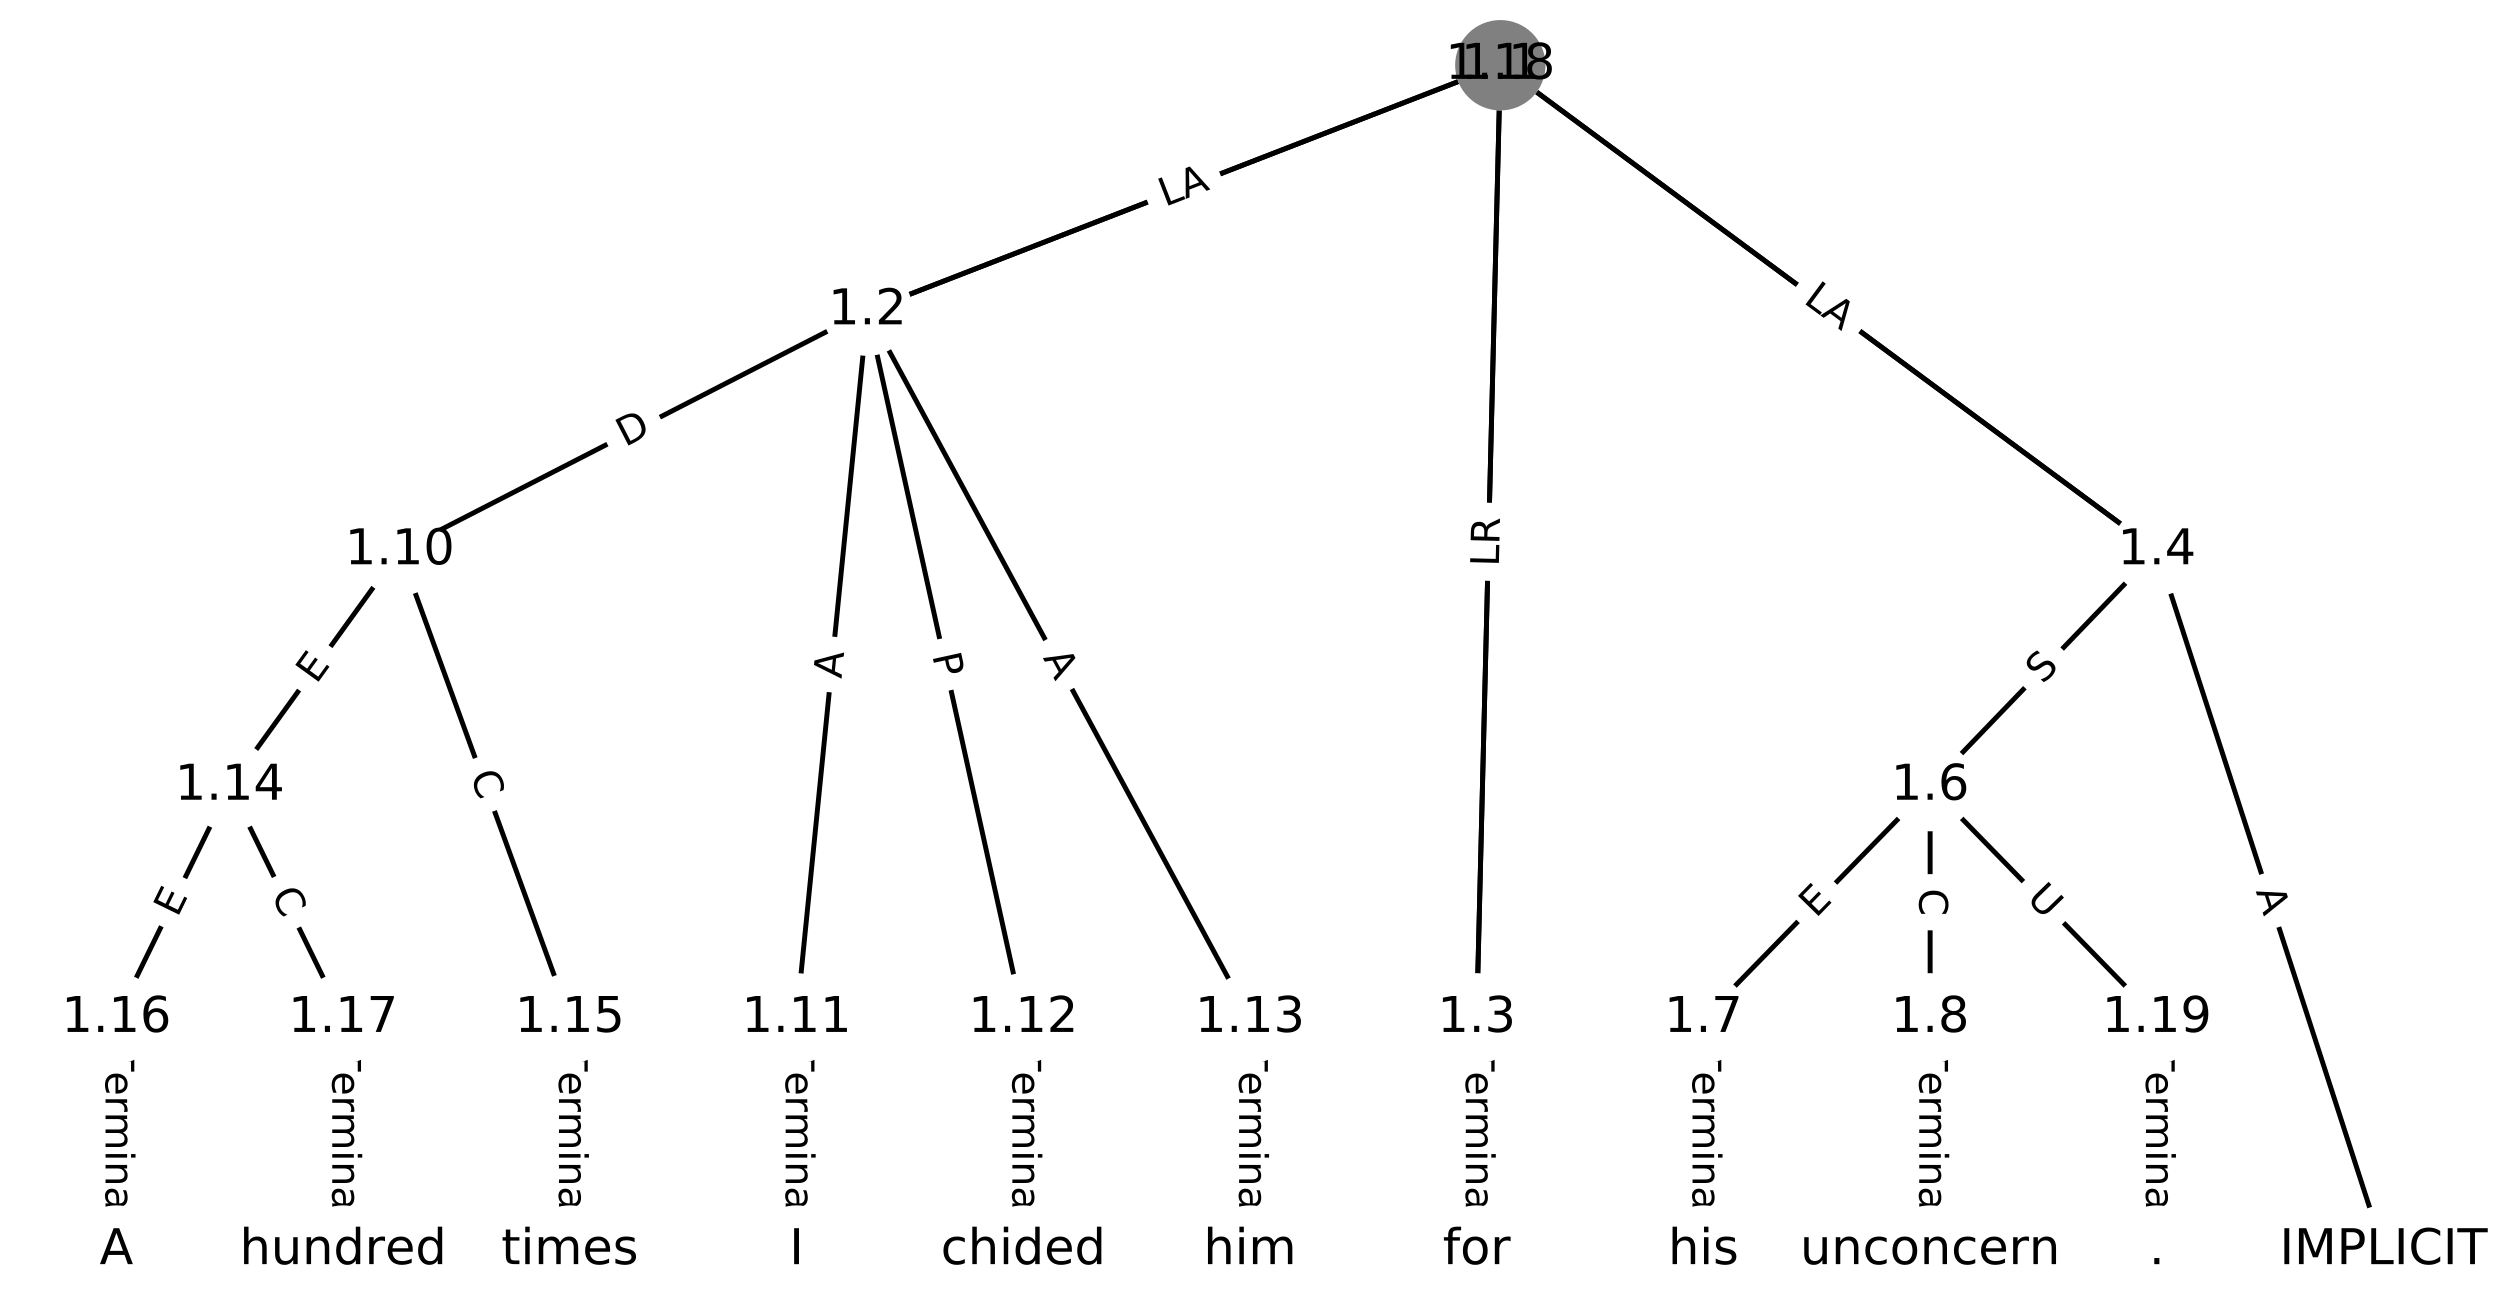 <?xml version="1.0" encoding="utf-8" standalone="no"?>
<!DOCTYPE svg PUBLIC "-//W3C//DTD SVG 1.1//EN"
  "http://www.w3.org/Graphics/SVG/1.1/DTD/svg11.dtd">
<!-- Created with matplotlib (https://matplotlib.org/) -->
<svg height="266.667pt" version="1.1" viewBox="0 0 506.667 266.667" width="506.667pt" xmlns="http://www.w3.org/2000/svg" xmlns:xlink="http://www.w3.org/1999/xlink">
 <defs>
  <style type="text/css">
*{stroke-linecap:butt;stroke-linejoin:round;}
  </style>
 </defs>
 <g id="figure_1">
  <g id="patch_1">
   <path d="M 0 266.667 
L 506.667 266.667 
L 506.667 0 
L 0 0 
z
" style="fill:#ffffff;"/>
  </g>
  <g id="axes_1">
   <g id="LineCollection_1">
    <path clip-path="url(#pb276522391)" d="M 304.067 13.222 
L 175.797 62.966 
" style="fill:none;stroke:#000000;"/>
    <path clip-path="url(#pb276522391)" d="M 304.067 13.222 
L 299.281 206.382 
" style="fill:none;stroke:#000000;"/>
    <path clip-path="url(#pb276522391)" d="M 304.067 13.222 
L 437.123 111.602 
" style="fill:none;stroke:#000000;"/>
    <path clip-path="url(#pb276522391)" d="M 175.797 62.966 
L 81.03 111.602 
" style="fill:none;stroke:#000000;"/>
    <path clip-path="url(#pb276522391)" d="M 175.797 62.966 
L 161.438 206.382 
" style="fill:none;stroke:#000000;"/>
    <path clip-path="url(#pb276522391)" d="M 175.797 62.966 
L 207.386 206.382 
" style="fill:none;stroke:#000000;"/>
    <path clip-path="url(#pb276522391)" d="M 175.797 62.966 
L 253.333 206.382 
" style="fill:none;stroke:#000000;"/>
    <path clip-path="url(#pb276522391)" d="M 299.281 206.382 
L 299.281 253.445 
" style="fill:none;stroke:#000000;"/>
    <path clip-path="url(#pb276522391)" d="M 437.123 111.602 
L 483.071 253.445 
" style="fill:none;stroke:#000000;"/>
    <path clip-path="url(#pb276522391)" d="M 437.123 111.602 
L 391.176 159.32 
" style="fill:none;stroke:#000000;"/>
    <path clip-path="url(#pb276522391)" d="M 391.176 159.32 
L 345.228 206.382 
" style="fill:none;stroke:#000000;"/>
    <path clip-path="url(#pb276522391)" d="M 391.176 159.32 
L 391.176 206.382 
" style="fill:none;stroke:#000000;"/>
    <path clip-path="url(#pb276522391)" d="M 391.176 159.32 
L 437.123 206.382 
" style="fill:none;stroke:#000000;"/>
    <path clip-path="url(#pb276522391)" d="M 345.228 206.382 
L 345.228 253.445 
" style="fill:none;stroke:#000000;"/>
    <path clip-path="url(#pb276522391)" d="M 391.176 206.382 
L 391.176 253.445 
" style="fill:none;stroke:#000000;"/>
    <path clip-path="url(#pb276522391)" d="M 81.03 111.602 
L 46.57 159.32 
" style="fill:none;stroke:#000000;"/>
    <path clip-path="url(#pb276522391)" d="M 81.03 111.602 
L 115.491 206.382 
" style="fill:none;stroke:#000000;"/>
    <path clip-path="url(#pb276522391)" d="M 161.438 206.382 
L 161.438 253.445 
" style="fill:none;stroke:#000000;"/>
    <path clip-path="url(#pb276522391)" d="M 207.386 206.382 
L 207.386 253.445 
" style="fill:none;stroke:#000000;"/>
    <path clip-path="url(#pb276522391)" d="M 253.333 206.382 
L 253.333 253.445 
" style="fill:none;stroke:#000000;"/>
    <path clip-path="url(#pb276522391)" d="M 46.57 159.32 
L 23.596 206.382 
" style="fill:none;stroke:#000000;"/>
    <path clip-path="url(#pb276522391)" d="M 46.57 159.32 
L 69.543 206.382 
" style="fill:none;stroke:#000000;"/>
    <path clip-path="url(#pb276522391)" d="M 115.491 206.382 
L 115.491 253.445 
" style="fill:none;stroke:#000000;"/>
    <path clip-path="url(#pb276522391)" d="M 23.596 206.382 
L 23.596 253.445 
" style="fill:none;stroke:#000000;"/>
    <path clip-path="url(#pb276522391)" d="M 69.543 206.382 
L 69.543 253.445 
" style="fill:none;stroke:#000000;"/>
    <path clip-path="url(#pb276522391)" d="M 304.067 13.222 
L 175.797 62.966 
" style="fill:none;stroke:#000000;"/>
    <path clip-path="url(#pb276522391)" d="M 304.067 13.222 
L 299.281 206.382 
" style="fill:none;stroke:#000000;"/>
    <path clip-path="url(#pb276522391)" d="M 304.067 13.222 
L 437.123 111.602 
" style="fill:none;stroke:#000000;"/>
    <path clip-path="url(#pb276522391)" d="M 437.123 206.382 
L 437.123 253.445 
" style="fill:none;stroke:#000000;"/>
   </g>
   <g id="text_1">
    <g id="patch_2">
     <path clip-path="url(#pb276522391)" d="M 239.395 45.028 
L 245.004 42.853 
Q 247.242 41.985 246.374 39.748 
L 243.574 32.529 
Q 242.707 30.291 240.469 31.159 
L 234.86 33.335 
Q 232.622 34.202 233.49 36.44 
L 236.289 43.659 
Q 237.157 45.896 239.395 45.028 
z
" style="fill:#ffffff;stroke:#ffffff;stroke-linejoin:miter;"/>
    </g>
    <g clip-path="url(#pb276522391)">
     <!-- H -->
     <defs>
      <path d="M 9.812 72.906 
L 19.672 72.906 
L 19.672 43.016 
L 55.516 43.016 
L 55.516 72.906 
L 65.375 72.906 
L 65.375 0 
L 55.516 0 
L 55.516 34.719 
L 19.672 34.719 
L 19.672 0 
L 9.812 0 
z
" id="DejaVuSans-72"/>
     </defs>
     <g transform="translate(237.926 41.24)rotate(-21.197)scale(0.08 -0.08)">
      <use xlink:href="#DejaVuSans-72"/>
     </g>
    </g>
   </g>
   <g id="text_2">
    <g id="patch_3">
     <path clip-path="url(#pb276522391)" d="M 307.888 112.185 
L 307.998 107.729 
Q 308.058 105.33 305.659 105.271 
L 297.919 105.079 
Q 295.519 105.019 295.46 107.419 
L 295.349 111.875 
Q 295.29 114.274 297.689 114.333 
L 305.429 114.525 
Q 307.829 114.585 307.888 112.185 
z
" style="fill:#ffffff;stroke:#ffffff;stroke-linejoin:miter;"/>
    </g>
    <g clip-path="url(#pb276522391)">
     <!-- L -->
     <defs>
      <path d="M 9.812 72.906 
L 19.672 72.906 
L 19.672 8.297 
L 55.172 8.297 
L 55.172 0 
L 9.812 0 
z
" id="DejaVuSans-76"/>
     </defs>
     <g transform="translate(303.826 112.085)rotate(-88.581)scale(0.08 -0.08)">
      <use xlink:href="#DejaVuSans-76"/>
     </g>
    </g>
   </g>
   <g id="text_3">
    <g id="patch_4">
     <path clip-path="url(#pb276522391)" d="M 364.448 65.666 
L 369.286 69.243 
Q 371.215 70.67 372.642 68.74 
L 377.245 62.514 
Q 378.672 60.585 376.742 59.158 
L 371.905 55.581 
Q 369.975 54.154 368.548 56.084 
L 363.945 62.309 
Q 362.518 64.239 364.448 65.666 
z
" style="fill:#ffffff;stroke:#ffffff;stroke-linejoin:miter;"/>
    </g>
    <g clip-path="url(#pb276522391)">
     <!-- H -->
     <g transform="translate(366.864 62.399)rotate(-323.521)scale(0.08 -0.08)">
      <use xlink:href="#DejaVuSans-72"/>
     </g>
    </g>
   </g>
   <g id="text_4">
    <g id="patch_5">
     <path clip-path="url(#pb276522391)" d="M 128.537 94.27 
L 134.017 91.457 
Q 136.152 90.361 135.057 88.226 
L 131.521 81.338 
Q 130.425 79.203 128.29 80.298 
L 122.81 83.111 
Q 120.675 84.207 121.771 86.342 
L 125.306 93.23 
Q 126.402 95.366 128.537 94.27 
z
" style="fill:#ffffff;stroke:#ffffff;stroke-linejoin:miter;"/>
    </g>
    <g clip-path="url(#pb276522391)">
     <!-- D -->
     <defs>
      <path d="M 19.672 64.797 
L 19.672 8.109 
L 31.594 8.109 
Q 46.688 8.109 53.688 14.938 
Q 60.688 21.781 60.688 36.531 
Q 60.688 51.172 53.688 57.984 
Q 46.688 64.797 31.594 64.797 
z
M 9.812 72.906 
L 30.078 72.906 
Q 51.266 72.906 61.172 64.094 
Q 71.094 55.281 71.094 36.531 
Q 71.094 17.672 61.125 8.828 
Q 51.172 0 30.078 0 
L 9.812 0 
z
" id="DejaVuSans-68"/>
     </defs>
     <g transform="translate(126.681 90.654)rotate(-27.168)scale(0.08 -0.08)">
      <use xlink:href="#DejaVuSans-68"/>
     </g>
    </g>
   </g>
   <g id="text_5">
    <g id="patch_6">
     <path clip-path="url(#pb276522391)" d="M 174.585 138.022 
L 175.13 132.576 
Q 175.369 130.188 172.981 129.949 
L 165.277 129.178 
Q 162.889 128.939 162.65 131.327 
L 162.105 136.772 
Q 161.866 139.16 164.254 139.399 
L 171.958 140.171 
Q 174.346 140.41 174.585 138.022 
z
" style="fill:#ffffff;stroke:#ffffff;stroke-linejoin:miter;"/>
    </g>
    <g clip-path="url(#pb276522391)">
     <!-- A -->
     <defs>
      <path d="M 34.188 63.188 
L 20.797 26.906 
L 47.609 26.906 
z
M 28.609 72.906 
L 39.797 72.906 
L 67.578 0 
L 57.328 0 
L 50.688 18.703 
L 17.828 18.703 
L 11.188 0 
L 0.781 0 
z
" id="DejaVuSans-65"/>
     </defs>
     <g transform="translate(170.542 137.617)rotate(-84.283)scale(0.08 -0.08)">
      <use xlink:href="#DejaVuSans-65"/>
     </g>
    </g>
   </g>
   <g id="text_6">
    <g id="patch_7">
     <path clip-path="url(#pb276522391)" d="M 184.948 133.668 
L 185.986 138.379 
Q 186.502 140.722 188.846 140.206 
L 196.407 138.541 
Q 198.751 138.024 198.235 135.681 
L 197.197 130.97 
Q 196.681 128.626 194.337 129.142 
L 186.776 130.808 
Q 184.432 131.324 184.948 133.668 
z
" style="fill:#ffffff;stroke:#ffffff;stroke-linejoin:miter;"/>
    </g>
    <g clip-path="url(#pb276522391)">
     <!-- P -->
     <defs>
      <path d="M 19.672 64.797 
L 19.672 37.406 
L 32.078 37.406 
Q 38.969 37.406 42.719 40.969 
Q 46.484 44.531 46.484 51.125 
Q 46.484 57.672 42.719 61.234 
Q 38.969 64.797 32.078 64.797 
z
M 9.812 72.906 
L 32.078 72.906 
Q 44.344 72.906 50.609 67.359 
Q 56.891 61.812 56.891 51.125 
Q 56.891 40.328 50.609 34.812 
Q 44.344 29.297 32.078 29.297 
L 19.672 29.297 
L 19.672 0 
L 9.812 0 
z
" id="DejaVuSans-80"/>
     </defs>
     <g transform="translate(188.917 132.794)rotate(-282.422)scale(0.08 -0.08)">
      <use xlink:href="#DejaVuSans-80"/>
     </g>
    </g>
   </g>
   <g id="text_7">
    <g id="patch_8">
     <path clip-path="url(#pb276522391)" d="M 207.747 135.25 
L 210.35 140.064 
Q 211.491 142.175 213.602 141.034 
L 220.413 137.351 
Q 222.524 136.21 221.383 134.099 
L 218.78 129.285 
Q 217.639 127.173 215.528 128.315 
L 208.717 131.997 
Q 206.606 133.138 207.747 135.25 
z
" style="fill:#ffffff;stroke:#ffffff;stroke-linejoin:miter;"/>
    </g>
    <g clip-path="url(#pb276522391)">
     <!-- A -->
     <g transform="translate(211.322 133.317)rotate(-298.397)scale(0.08 -0.08)">
      <use xlink:href="#DejaVuSans-65"/>
     </g>
    </g>
   </g>
   <g id="text_8">
    <g id="patch_9">
     <path clip-path="url(#pb276522391)" d="M 293.01 212.271 
L 293.01 247.556 
Q 293.01 249.956 295.41 249.956 
L 303.152 249.956 
Q 305.552 249.956 305.552 247.556 
L 305.552 212.271 
Q 305.552 209.871 303.152 209.871 
L 295.41 209.871 
Q 293.01 209.871 293.01 212.271 
z
" style="fill:#ffffff;stroke:#ffffff;stroke-linejoin:miter;"/>
    </g>
    <g clip-path="url(#pb276522391)">
     <!-- Terminal -->
     <defs>
      <path d="M -0.297 72.906 
L 61.375 72.906 
L 61.375 64.594 
L 35.5 64.594 
L 35.5 0 
L 25.594 0 
L 25.594 64.594 
L -0.297 64.594 
z
" id="DejaVuSans-84"/>
      <path d="M 56.203 29.594 
L 56.203 25.203 
L 14.891 25.203 
Q 15.484 15.922 20.484 11.062 
Q 25.484 6.203 34.422 6.203 
Q 39.594 6.203 44.453 7.469 
Q 49.312 8.734 54.109 11.281 
L 54.109 2.781 
Q 49.266 0.734 44.188 -0.344 
Q 39.109 -1.422 33.891 -1.422 
Q 20.797 -1.422 13.156 6.188 
Q 5.516 13.812 5.516 26.812 
Q 5.516 40.234 12.766 48.109 
Q 20.016 56 32.328 56 
Q 43.359 56 49.781 48.891 
Q 56.203 41.797 56.203 29.594 
z
M 47.219 32.234 
Q 47.125 39.594 43.094 43.984 
Q 39.062 48.391 32.422 48.391 
Q 24.906 48.391 20.391 44.141 
Q 15.875 39.891 15.188 32.172 
z
" id="DejaVuSans-101"/>
      <path d="M 41.109 46.297 
Q 39.594 47.172 37.812 47.578 
Q 36.031 48 33.891 48 
Q 26.266 48 22.188 43.047 
Q 18.109 38.094 18.109 28.812 
L 18.109 0 
L 9.078 0 
L 9.078 54.688 
L 18.109 54.688 
L 18.109 46.188 
Q 20.953 51.172 25.484 53.578 
Q 30.031 56 36.531 56 
Q 37.453 56 38.578 55.875 
Q 39.703 55.766 41.062 55.516 
z
" id="DejaVuSans-114"/>
      <path d="M 52 44.188 
Q 55.375 50.25 60.062 53.125 
Q 64.75 56 71.094 56 
Q 79.641 56 84.281 50.016 
Q 88.922 44.047 88.922 33.016 
L 88.922 0 
L 79.891 0 
L 79.891 32.719 
Q 79.891 40.578 77.094 44.375 
Q 74.312 48.188 68.609 48.188 
Q 61.625 48.188 57.562 43.547 
Q 53.516 38.922 53.516 30.906 
L 53.516 0 
L 44.484 0 
L 44.484 32.719 
Q 44.484 40.625 41.703 44.406 
Q 38.922 48.188 33.109 48.188 
Q 26.219 48.188 22.156 43.531 
Q 18.109 38.875 18.109 30.906 
L 18.109 0 
L 9.078 0 
L 9.078 54.688 
L 18.109 54.688 
L 18.109 46.188 
Q 21.188 51.219 25.484 53.609 
Q 29.781 56 35.688 56 
Q 41.656 56 45.828 52.969 
Q 50 49.953 52 44.188 
z
" id="DejaVuSans-109"/>
      <path d="M 9.422 54.688 
L 18.406 54.688 
L 18.406 0 
L 9.422 0 
z
M 9.422 75.984 
L 18.406 75.984 
L 18.406 64.594 
L 9.422 64.594 
z
" id="DejaVuSans-105"/>
      <path d="M 54.891 33.016 
L 54.891 0 
L 45.906 0 
L 45.906 32.719 
Q 45.906 40.484 42.875 44.328 
Q 39.844 48.188 33.797 48.188 
Q 26.516 48.188 22.312 43.547 
Q 18.109 38.922 18.109 30.906 
L 18.109 0 
L 9.078 0 
L 9.078 54.688 
L 18.109 54.688 
L 18.109 46.188 
Q 21.344 51.125 25.703 53.562 
Q 30.078 56 35.797 56 
Q 45.219 56 50.047 50.172 
Q 54.891 44.344 54.891 33.016 
z
" id="DejaVuSans-110"/>
      <path d="M 34.281 27.484 
Q 23.391 27.484 19.188 25 
Q 14.984 22.516 14.984 16.5 
Q 14.984 11.719 18.141 8.906 
Q 21.297 6.109 26.703 6.109 
Q 34.188 6.109 38.703 11.406 
Q 43.219 16.703 43.219 25.484 
L 43.219 27.484 
z
M 52.203 31.203 
L 52.203 0 
L 43.219 0 
L 43.219 8.297 
Q 40.141 3.328 35.547 0.953 
Q 30.953 -1.422 24.312 -1.422 
Q 15.922 -1.422 10.953 3.297 
Q 6 8.016 6 15.922 
Q 6 25.141 12.172 29.828 
Q 18.359 34.516 30.609 34.516 
L 43.219 34.516 
L 43.219 35.406 
Q 43.219 41.609 39.141 45 
Q 35.062 48.391 27.688 48.391 
Q 23 48.391 18.547 47.266 
Q 14.109 46.141 10.016 43.891 
L 10.016 52.203 
Q 14.938 54.109 19.578 55.047 
Q 24.219 56 28.609 56 
Q 40.484 56 46.344 49.844 
Q 52.203 43.703 52.203 31.203 
z
" id="DejaVuSans-97"/>
      <path d="M 9.422 75.984 
L 18.406 75.984 
L 18.406 0 
L 9.422 0 
z
" id="DejaVuSans-108"/>
     </defs>
     <g transform="translate(297.073 212.271)rotate(-270)scale(0.08 -0.08)">
      <use xlink:href="#DejaVuSans-84"/>
      <use x="60.818" xlink:href="#DejaVuSans-101"/>
      <use x="122.342" xlink:href="#DejaVuSans-114"/>
      <use x="163.439" xlink:href="#DejaVuSans-109"/>
      <use x="260.852" xlink:href="#DejaVuSans-105"/>
      <use x="288.635" xlink:href="#DejaVuSans-110"/>
      <use x="352.014" xlink:href="#DejaVuSans-97"/>
      <use x="413.293" xlink:href="#DejaVuSans-108"/>
     </g>
    </g>
   </g>
   <g id="text_9">
    <g id="patch_10">
     <path clip-path="url(#pb276522391)" d="M 453.288 181.853 
L 454.974 187.059 
Q 455.714 189.343 457.997 188.603 
L 465.363 186.217 
Q 467.646 185.477 466.906 183.194 
L 465.22 177.988 
Q 464.48 175.705 462.197 176.444 
L 454.831 178.83 
Q 452.548 179.57 453.288 181.853 
z
" style="fill:#ffffff;stroke:#ffffff;stroke-linejoin:miter;"/>
    </g>
    <g clip-path="url(#pb276522391)">
     <!-- A -->
     <g transform="translate(457.154 180.601)rotate(-287.949)scale(0.08 -0.08)">
      <use xlink:href="#DejaVuSans-65"/>
     </g>
    </g>
   </g>
   <g id="text_10">
    <g id="patch_11">
     <path clip-path="url(#pb276522391)" d="M 416.906 141.64 
L 420.428 137.982 
Q 422.093 136.253 420.364 134.588 
L 414.787 129.218 
Q 413.058 127.553 411.394 129.282 
L 407.871 132.94 
Q 406.206 134.669 407.935 136.334 
L 413.512 141.704 
Q 415.241 143.369 416.906 141.64 
z
" style="fill:#ffffff;stroke:#ffffff;stroke-linejoin:miter;"/>
    </g>
    <g clip-path="url(#pb276522391)">
     <!-- S -->
     <defs>
      <path d="M 53.516 70.516 
L 53.516 60.891 
Q 47.906 63.578 42.922 64.891 
Q 37.938 66.219 33.297 66.219 
Q 25.25 66.219 20.875 63.094 
Q 16.5 59.969 16.5 54.203 
Q 16.5 49.359 19.406 46.891 
Q 22.312 44.438 30.422 42.922 
L 36.375 41.703 
Q 47.406 39.594 52.656 34.297 
Q 57.906 29 57.906 20.125 
Q 57.906 9.516 50.797 4.047 
Q 43.703 -1.422 29.984 -1.422 
Q 24.812 -1.422 18.969 -0.25 
Q 13.141 0.922 6.891 3.219 
L 6.891 13.375 
Q 12.891 10.016 18.656 8.297 
Q 24.422 6.594 29.984 6.594 
Q 38.422 6.594 43.016 9.906 
Q 47.609 13.234 47.609 19.391 
Q 47.609 24.75 44.312 27.781 
Q 41.016 30.812 33.5 32.328 
L 27.484 33.5 
Q 16.453 35.688 11.516 40.375 
Q 6.594 45.062 6.594 53.422 
Q 6.594 63.094 13.406 68.656 
Q 20.219 74.219 32.172 74.219 
Q 37.312 74.219 42.625 73.281 
Q 47.953 72.359 53.516 70.516 
z
" id="DejaVuSans-83"/>
     </defs>
     <g transform="translate(413.978 138.821)rotate(-46.083)scale(0.08 -0.08)">
      <use xlink:href="#DejaVuSans-83"/>
     </g>
    </g>
   </g>
   <g id="text_11">
    <g id="patch_12">
     <path clip-path="url(#pb276522391)" d="M 370.924 189.04 
L 374.455 185.423 
Q 376.132 183.706 374.414 182.03 
L 368.874 176.621 
Q 367.157 174.944 365.48 176.662 
L 361.949 180.279 
Q 360.273 181.996 361.99 183.672 
L 367.53 189.081 
Q 369.247 190.758 370.924 189.04 
z
" style="fill:#ffffff;stroke:#ffffff;stroke-linejoin:miter;"/>
    </g>
    <g clip-path="url(#pb276522391)">
     <!-- E -->
     <defs>
      <path d="M 9.812 72.906 
L 55.906 72.906 
L 55.906 64.594 
L 19.672 64.594 
L 19.672 43.016 
L 54.391 43.016 
L 54.391 34.719 
L 19.672 34.719 
L 19.672 8.297 
L 56.781 8.297 
L 56.781 0 
L 9.812 0 
z
" id="DejaVuSans-69"/>
     </defs>
     <g transform="translate(368.016 186.202)rotate(-45.687)scale(0.08 -0.08)">
      <use xlink:href="#DejaVuSans-69"/>
     </g>
    </g>
   </g>
   <g id="text_12">
    <g id="patch_13">
     <path clip-path="url(#pb276522391)" d="M 384.905 180.058 
L 384.905 185.644 
Q 384.905 188.044 387.305 188.044 
L 395.047 188.044 
Q 397.447 188.044 397.447 185.644 
L 397.447 180.058 
Q 397.447 177.658 395.047 177.658 
L 387.305 177.658 
Q 384.905 177.658 384.905 180.058 
z
" style="fill:#ffffff;stroke:#ffffff;stroke-linejoin:miter;"/>
    </g>
    <g clip-path="url(#pb276522391)">
     <!-- C -->
     <defs>
      <path d="M 64.406 67.281 
L 64.406 56.891 
Q 59.422 61.531 53.781 63.812 
Q 48.141 66.109 41.797 66.109 
Q 29.297 66.109 22.656 58.469 
Q 16.016 50.828 16.016 36.375 
Q 16.016 21.969 22.656 14.328 
Q 29.297 6.688 41.797 6.688 
Q 48.141 6.688 53.781 8.984 
Q 59.422 11.281 64.406 15.922 
L 64.406 5.609 
Q 59.234 2.094 53.438 0.328 
Q 47.656 -1.422 41.219 -1.422 
Q 24.656 -1.422 15.125 8.703 
Q 5.609 18.844 5.609 36.375 
Q 5.609 53.953 15.125 64.078 
Q 24.656 74.219 41.219 74.219 
Q 47.75 74.219 53.531 72.484 
Q 59.328 70.75 64.406 67.281 
z
" id="DejaVuSans-67"/>
     </defs>
     <g transform="translate(388.968 180.058)rotate(-270)scale(0.08 -0.08)">
      <use xlink:href="#DejaVuSans-67"/>
     </g>
    </g>
   </g>
   <g id="text_13">
    <g id="patch_14">
     <path clip-path="url(#pb276522391)" d="M 407.617 185.137 
L 411.707 189.327 
Q 413.384 191.044 415.101 189.367 
L 420.641 183.959 
Q 422.359 182.282 420.682 180.565 
L 416.592 176.375 
Q 414.915 174.658 413.198 176.335 
L 407.658 181.743 
Q 405.941 183.42 407.617 185.137 
z
" style="fill:#ffffff;stroke:#ffffff;stroke-linejoin:miter;"/>
    </g>
    <g clip-path="url(#pb276522391)">
     <!-- U -->
     <defs>
      <path d="M 8.688 72.906 
L 18.609 72.906 
L 18.609 28.609 
Q 18.609 16.891 22.844 11.734 
Q 27.094 6.594 36.625 6.594 
Q 46.094 6.594 50.344 11.734 
Q 54.594 16.891 54.594 28.609 
L 54.594 72.906 
L 64.5 72.906 
L 64.5 27.391 
Q 64.5 13.141 57.438 5.859 
Q 50.391 -1.422 36.625 -1.422 
Q 22.797 -1.422 15.734 5.859 
Q 8.688 13.141 8.688 27.391 
z
" id="DejaVuSans-85"/>
     </defs>
     <g transform="translate(410.525 182.298)rotate(-314.313)scale(0.08 -0.08)">
      <use xlink:href="#DejaVuSans-85"/>
     </g>
    </g>
   </g>
   <g id="text_14">
    <g id="patch_15">
     <path clip-path="url(#pb276522391)" d="M 338.957 212.271 
L 338.957 247.556 
Q 338.957 249.956 341.357 249.956 
L 349.1 249.956 
Q 351.5 249.956 351.5 247.556 
L 351.5 212.271 
Q 351.5 209.871 349.1 209.871 
L 341.357 209.871 
Q 338.957 209.871 338.957 212.271 
z
" style="fill:#ffffff;stroke:#ffffff;stroke-linejoin:miter;"/>
    </g>
    <g clip-path="url(#pb276522391)">
     <!-- Terminal -->
     <g transform="translate(343.021 212.271)rotate(-270)scale(0.08 -0.08)">
      <use xlink:href="#DejaVuSans-84"/>
      <use x="60.818" xlink:href="#DejaVuSans-101"/>
      <use x="122.342" xlink:href="#DejaVuSans-114"/>
      <use x="163.439" xlink:href="#DejaVuSans-109"/>
      <use x="260.852" xlink:href="#DejaVuSans-105"/>
      <use x="288.635" xlink:href="#DejaVuSans-110"/>
      <use x="352.014" xlink:href="#DejaVuSans-97"/>
      <use x="413.293" xlink:href="#DejaVuSans-108"/>
     </g>
    </g>
   </g>
   <g id="text_15">
    <g id="patch_16">
     <path clip-path="url(#pb276522391)" d="M 384.905 212.271 
L 384.905 247.556 
Q 384.905 249.956 387.305 249.956 
L 395.047 249.956 
Q 397.447 249.956 397.447 247.556 
L 397.447 212.271 
Q 397.447 209.871 395.047 209.871 
L 387.305 209.871 
Q 384.905 209.871 384.905 212.271 
z
" style="fill:#ffffff;stroke:#ffffff;stroke-linejoin:miter;"/>
    </g>
    <g clip-path="url(#pb276522391)">
     <!-- Terminal -->
     <g transform="translate(388.968 212.271)rotate(-270)scale(0.08 -0.08)">
      <use xlink:href="#DejaVuSans-84"/>
      <use x="60.818" xlink:href="#DejaVuSans-101"/>
      <use x="122.342" xlink:href="#DejaVuSans-114"/>
      <use x="163.439" xlink:href="#DejaVuSans-109"/>
      <use x="260.852" xlink:href="#DejaVuSans-105"/>
      <use x="288.635" xlink:href="#DejaVuSans-110"/>
      <use x="352.014" xlink:href="#DejaVuSans-97"/>
      <use x="413.293" xlink:href="#DejaVuSans-108"/>
     </g>
    </g>
   </g>
   <g id="text_16">
    <g id="patch_17">
     <path clip-path="url(#pb276522391)" d="M 67.404 141.182 
L 70.364 137.084 
Q 71.769 135.138 69.823 133.733 
L 63.546 129.2 
Q 61.601 127.795 60.196 129.74 
L 57.236 133.838 
Q 55.831 135.784 57.777 137.189 
L 64.053 141.722 
Q 65.999 143.127 67.404 141.182 
z
" style="fill:#ffffff;stroke:#ffffff;stroke-linejoin:miter;"/>
    </g>
    <g clip-path="url(#pb276522391)">
     <!-- E -->
     <g transform="translate(64.11 138.802)rotate(-54.164)scale(0.08 -0.08)">
      <use xlink:href="#DejaVuSans-69"/>
     </g>
    </g>
   </g>
   <g id="text_17">
    <g id="patch_18">
     <path clip-path="url(#pb276522391)" d="M 91.412 158.51 
L 93.321 163.76 
Q 94.141 166.016 96.397 165.196 
L 103.673 162.55 
Q 105.929 161.73 105.109 159.474 
L 103.2 154.224 
Q 102.38 151.969 100.124 152.789 
L 92.848 155.435 
Q 90.592 156.255 91.412 158.51 
z
" style="fill:#ffffff;stroke:#ffffff;stroke-linejoin:miter;"/>
    </g>
    <g clip-path="url(#pb276522391)">
     <!-- C -->
     <g transform="translate(95.231 157.122)rotate(-289.981)scale(0.08 -0.08)">
      <use xlink:href="#DejaVuSans-67"/>
     </g>
    </g>
   </g>
   <g id="text_18">
    <g id="patch_19">
     <path clip-path="url(#pb276522391)" d="M 155.167 212.271 
L 155.167 247.556 
Q 155.167 249.956 157.567 249.956 
L 165.31 249.956 
Q 167.71 249.956 167.71 247.556 
L 167.71 212.271 
Q 167.71 209.871 165.31 209.871 
L 157.567 209.871 
Q 155.167 209.871 155.167 212.271 
z
" style="fill:#ffffff;stroke:#ffffff;stroke-linejoin:miter;"/>
    </g>
    <g clip-path="url(#pb276522391)">
     <!-- Terminal -->
     <g transform="translate(159.231 212.271)rotate(-270)scale(0.08 -0.08)">
      <use xlink:href="#DejaVuSans-84"/>
      <use x="60.818" xlink:href="#DejaVuSans-101"/>
      <use x="122.342" xlink:href="#DejaVuSans-114"/>
      <use x="163.439" xlink:href="#DejaVuSans-109"/>
      <use x="260.852" xlink:href="#DejaVuSans-105"/>
      <use x="288.635" xlink:href="#DejaVuSans-110"/>
      <use x="352.014" xlink:href="#DejaVuSans-97"/>
      <use x="413.293" xlink:href="#DejaVuSans-108"/>
     </g>
    </g>
   </g>
   <g id="text_19">
    <g id="patch_20">
     <path clip-path="url(#pb276522391)" d="M 201.115 212.271 
L 201.115 247.556 
Q 201.115 249.956 203.515 249.956 
L 211.257 249.956 
Q 213.657 249.956 213.657 247.556 
L 213.657 212.271 
Q 213.657 209.871 211.257 209.871 
L 203.515 209.871 
Q 201.115 209.871 201.115 212.271 
z
" style="fill:#ffffff;stroke:#ffffff;stroke-linejoin:miter;"/>
    </g>
    <g clip-path="url(#pb276522391)">
     <!-- Terminal -->
     <g transform="translate(205.178 212.271)rotate(-270)scale(0.08 -0.08)">
      <use xlink:href="#DejaVuSans-84"/>
      <use x="60.818" xlink:href="#DejaVuSans-101"/>
      <use x="122.342" xlink:href="#DejaVuSans-114"/>
      <use x="163.439" xlink:href="#DejaVuSans-109"/>
      <use x="260.852" xlink:href="#DejaVuSans-105"/>
      <use x="288.635" xlink:href="#DejaVuSans-110"/>
      <use x="352.014" xlink:href="#DejaVuSans-97"/>
      <use x="413.293" xlink:href="#DejaVuSans-108"/>
     </g>
    </g>
   </g>
   <g id="text_20">
    <g id="patch_21">
     <path clip-path="url(#pb276522391)" d="M 247.062 212.271 
L 247.062 247.556 
Q 247.062 249.956 249.462 249.956 
L 257.205 249.956 
Q 259.605 249.956 259.605 247.556 
L 259.605 212.271 
Q 259.605 209.871 257.205 209.871 
L 249.462 209.871 
Q 247.062 209.871 247.062 212.271 
z
" style="fill:#ffffff;stroke:#ffffff;stroke-linejoin:miter;"/>
    </g>
    <g clip-path="url(#pb276522391)">
     <!-- Terminal -->
     <g transform="translate(251.126 212.271)rotate(-270)scale(0.08 -0.08)">
      <use xlink:href="#DejaVuSans-84"/>
      <use x="60.818" xlink:href="#DejaVuSans-101"/>
      <use x="122.342" xlink:href="#DejaVuSans-114"/>
      <use x="163.439" xlink:href="#DejaVuSans-109"/>
      <use x="260.852" xlink:href="#DejaVuSans-105"/>
      <use x="288.635" xlink:href="#DejaVuSans-110"/>
      <use x="352.014" xlink:href="#DejaVuSans-97"/>
      <use x="413.293" xlink:href="#DejaVuSans-108"/>
     </g>
    </g>
   </g>
   <g id="text_21">
    <g id="patch_22">
     <path clip-path="url(#pb276522391)" d="M 39.61 187.873 
L 41.827 183.331 
Q 42.88 181.174 40.723 180.121 
L 33.765 176.725 
Q 31.609 175.672 30.556 177.829 
L 28.338 182.371 
Q 27.285 184.528 29.442 185.581 
L 36.4 188.977 
Q 38.557 190.03 39.61 187.873 
z
" style="fill:#ffffff;stroke:#ffffff;stroke-linejoin:miter;"/>
    </g>
    <g clip-path="url(#pb276522391)">
     <!-- E -->
     <g transform="translate(35.958 186.091)rotate(-63.981)scale(0.08 -0.08)">
      <use xlink:href="#DejaVuSans-69"/>
     </g>
    </g>
   </g>
   <g id="text_22">
    <g id="patch_23">
     <path clip-path="url(#pb276522391)" d="M 51.195 183.092 
L 53.646 188.112 
Q 54.699 190.269 56.856 189.216 
L 63.813 185.82 
Q 65.97 184.767 64.917 182.61 
L 62.467 177.59 
Q 61.414 175.433 59.257 176.486 
L 52.299 179.882 
Q 50.143 180.935 51.195 183.092 
z
" style="fill:#ffffff;stroke:#ffffff;stroke-linejoin:miter;"/>
    </g>
    <g clip-path="url(#pb276522391)">
     <!-- C -->
     <g transform="translate(54.847 181.309)rotate(-296.019)scale(0.08 -0.08)">
      <use xlink:href="#DejaVuSans-67"/>
     </g>
    </g>
   </g>
   <g id="text_23">
    <g id="patch_24">
     <path clip-path="url(#pb276522391)" d="M 109.22 212.271 
L 109.22 247.556 
Q 109.22 249.956 111.62 249.956 
L 119.362 249.956 
Q 121.762 249.956 121.762 247.556 
L 121.762 212.271 
Q 121.762 209.871 119.362 209.871 
L 111.62 209.871 
Q 109.22 209.871 109.22 212.271 
z
" style="fill:#ffffff;stroke:#ffffff;stroke-linejoin:miter;"/>
    </g>
    <g clip-path="url(#pb276522391)">
     <!-- Terminal -->
     <g transform="translate(113.283 212.271)rotate(-270)scale(0.08 -0.08)">
      <use xlink:href="#DejaVuSans-84"/>
      <use x="60.818" xlink:href="#DejaVuSans-101"/>
      <use x="122.342" xlink:href="#DejaVuSans-114"/>
      <use x="163.439" xlink:href="#DejaVuSans-109"/>
      <use x="260.852" xlink:href="#DejaVuSans-105"/>
      <use x="288.635" xlink:href="#DejaVuSans-110"/>
      <use x="352.014" xlink:href="#DejaVuSans-97"/>
      <use x="413.293" xlink:href="#DejaVuSans-108"/>
     </g>
    </g>
   </g>
   <g id="text_24">
    <g id="patch_25">
     <path clip-path="url(#pb276522391)" d="M 17.325 212.271 
L 17.325 247.556 
Q 17.325 249.956 19.725 249.956 
L 27.467 249.956 
Q 29.867 249.956 29.867 247.556 
L 29.867 212.271 
Q 29.867 209.871 27.467 209.871 
L 19.725 209.871 
Q 17.325 209.871 17.325 212.271 
z
" style="fill:#ffffff;stroke:#ffffff;stroke-linejoin:miter;"/>
    </g>
    <g clip-path="url(#pb276522391)">
     <!-- Terminal -->
     <g transform="translate(21.388 212.271)rotate(-270)scale(0.08 -0.08)">
      <use xlink:href="#DejaVuSans-84"/>
      <use x="60.818" xlink:href="#DejaVuSans-101"/>
      <use x="122.342" xlink:href="#DejaVuSans-114"/>
      <use x="163.439" xlink:href="#DejaVuSans-109"/>
      <use x="260.852" xlink:href="#DejaVuSans-105"/>
      <use x="288.635" xlink:href="#DejaVuSans-110"/>
      <use x="352.014" xlink:href="#DejaVuSans-97"/>
      <use x="413.293" xlink:href="#DejaVuSans-108"/>
     </g>
    </g>
   </g>
   <g id="text_25">
    <g id="patch_26">
     <path clip-path="url(#pb276522391)" d="M 63.272 212.271 
L 63.272 247.556 
Q 63.272 249.956 65.672 249.956 
L 73.415 249.956 
Q 75.815 249.956 75.815 247.556 
L 75.815 212.271 
Q 75.815 209.871 73.415 209.871 
L 65.672 209.871 
Q 63.272 209.871 63.272 212.271 
z
" style="fill:#ffffff;stroke:#ffffff;stroke-linejoin:miter;"/>
    </g>
    <g clip-path="url(#pb276522391)">
     <!-- Terminal -->
     <g transform="translate(67.336 212.271)rotate(-270)scale(0.08 -0.08)">
      <use xlink:href="#DejaVuSans-84"/>
      <use x="60.818" xlink:href="#DejaVuSans-101"/>
      <use x="122.342" xlink:href="#DejaVuSans-114"/>
      <use x="163.439" xlink:href="#DejaVuSans-109"/>
      <use x="260.852" xlink:href="#DejaVuSans-105"/>
      <use x="288.635" xlink:href="#DejaVuSans-110"/>
      <use x="352.014" xlink:href="#DejaVuSans-97"/>
      <use x="413.293" xlink:href="#DejaVuSans-108"/>
     </g>
    </g>
   </g>
   <g id="text_26">
    <g id="patch_27">
     <path clip-path="url(#pb276522391)" d="M 237.569 45.736 
L 246.83 42.145 
Q 249.067 41.277 248.2 39.04 
L 245.4 31.821 
Q 244.532 29.583 242.295 30.451 
L 233.034 34.043 
Q 230.797 34.91 231.664 37.148 
L 234.464 44.367 
Q 235.332 46.604 237.569 45.736 
z
" style="fill:#ffffff;stroke:#ffffff;stroke-linejoin:miter;"/>
    </g>
    <g clip-path="url(#pb276522391)">
     <!-- LA -->
     <g transform="translate(236.1 41.948)rotate(-21.197)scale(0.08 -0.08)">
      <use xlink:href="#DejaVuSans-76"/>
      <use x="55.744" xlink:href="#DejaVuSans-65"/>
     </g>
    </g>
   </g>
   <g id="text_27">
    <g id="patch_28">
     <path clip-path="url(#pb276522391)" d="M 307.819 114.964 
L 308.067 104.951 
Q 308.127 102.551 305.728 102.492 
L 297.987 102.3 
Q 295.588 102.241 295.529 104.64 
L 295.281 114.653 
Q 295.221 117.053 297.62 117.112 
L 305.361 117.304 
Q 307.76 117.363 307.819 114.964 
z
" style="fill:#ffffff;stroke:#ffffff;stroke-linejoin:miter;"/>
    </g>
    <g clip-path="url(#pb276522391)">
     <!-- LR -->
     <defs>
      <path d="M 44.391 34.188 
Q 47.562 33.109 50.562 29.594 
Q 53.562 26.078 56.594 19.922 
L 66.609 0 
L 56 0 
L 46.688 18.703 
Q 43.062 26.031 39.672 28.422 
Q 36.281 30.812 30.422 30.812 
L 19.672 30.812 
L 19.672 0 
L 9.812 0 
L 9.812 72.906 
L 32.078 72.906 
Q 44.578 72.906 50.734 67.672 
Q 56.891 62.453 56.891 51.906 
Q 56.891 45.016 53.688 40.469 
Q 50.484 35.938 44.391 34.188 
z
M 19.672 64.797 
L 19.672 38.922 
L 32.078 38.922 
Q 39.203 38.922 42.844 42.219 
Q 46.484 45.516 46.484 51.906 
Q 46.484 58.297 42.844 61.547 
Q 39.203 64.797 32.078 64.797 
z
" id="DejaVuSans-82"/>
     </defs>
     <g transform="translate(303.757 114.863)rotate(-88.581)scale(0.08 -0.08)">
      <use xlink:href="#DejaVuSans-76"/>
      <use x="55.713" xlink:href="#DejaVuSans-82"/>
     </g>
    </g>
   </g>
   <g id="text_28">
    <g id="patch_29">
     <path clip-path="url(#pb276522391)" d="M 362.874 64.502 
L 370.86 70.407 
Q 372.79 71.834 374.217 69.904 
L 378.82 63.679 
Q 380.247 61.749 378.317 60.322 
L 370.33 54.417 
Q 368.401 52.99 366.974 54.92 
L 362.371 61.145 
Q 360.944 63.075 362.874 64.502 
z
" style="fill:#ffffff;stroke:#ffffff;stroke-linejoin:miter;"/>
    </g>
    <g clip-path="url(#pb276522391)">
     <!-- LA -->
     <g transform="translate(365.29 61.234)rotate(-323.521)scale(0.08 -0.08)">
      <use xlink:href="#DejaVuSans-76"/>
      <use x="55.744" xlink:href="#DejaVuSans-65"/>
     </g>
    </g>
   </g>
   <g id="text_29">
    <g id="patch_30">
     <path clip-path="url(#pb276522391)" d="M 430.852 212.271 
L 430.852 247.556 
Q 430.852 249.956 433.252 249.956 
L 440.995 249.956 
Q 443.395 249.956 443.395 247.556 
L 443.395 212.271 
Q 443.395 209.871 440.995 209.871 
L 433.252 209.871 
Q 430.852 209.871 430.852 212.271 
z
" style="fill:#ffffff;stroke:#ffffff;stroke-linejoin:miter;"/>
    </g>
    <g clip-path="url(#pb276522391)">
     <!-- Terminal -->
     <g transform="translate(434.916 212.271)rotate(-270)scale(0.08 -0.08)">
      <use xlink:href="#DejaVuSans-84"/>
      <use x="60.818" xlink:href="#DejaVuSans-101"/>
      <use x="122.342" xlink:href="#DejaVuSans-114"/>
      <use x="163.439" xlink:href="#DejaVuSans-109"/>
      <use x="260.852" xlink:href="#DejaVuSans-105"/>
      <use x="288.635" xlink:href="#DejaVuSans-110"/>
      <use x="352.014" xlink:href="#DejaVuSans-97"/>
      <use x="413.293" xlink:href="#DejaVuSans-108"/>
     </g>
    </g>
   </g>
   <g id="PathCollection_1">
    <defs>
     <path d="M 0 8.66 
C 2.297 8.66 4.5 7.748 6.124 6.124 
C 7.748 4.5 8.66 2.297 8.66 0 
C 8.66 -2.297 7.748 -4.5 6.124 -6.124 
C 4.5 -7.748 2.297 -8.66 0 -8.66 
C -2.297 -8.66 -4.5 -7.748 -6.124 -6.124 
C -7.748 -4.5 -8.66 -2.297 -8.66 0 
C -8.66 2.297 -7.748 4.5 -6.124 6.124 
C -4.5 7.748 -2.297 8.66 0 8.66 
z
" id="C0_0_5d8e288236"/>
    </defs>
    <g clip-path="url(#pb276522391)">
     <use style="fill:#ffffff;stroke:#ffffff;" x="23.596" xlink:href="#C0_0_5d8e288236" y="253.445"/>
    </g>
    <g clip-path="url(#pb276522391)">
     <use style="fill:#ffffff;stroke:#ffffff;" x="69.543" xlink:href="#C0_0_5d8e288236" y="253.445"/>
    </g>
    <g clip-path="url(#pb276522391)">
     <use style="fill:#ffffff;stroke:#ffffff;" x="115.491" xlink:href="#C0_0_5d8e288236" y="253.445"/>
    </g>
    <g clip-path="url(#pb276522391)">
     <use style="fill:#ffffff;stroke:#ffffff;" x="161.438" xlink:href="#C0_0_5d8e288236" y="253.445"/>
    </g>
    <g clip-path="url(#pb276522391)">
     <use style="fill:#ffffff;stroke:#ffffff;" x="207.386" xlink:href="#C0_0_5d8e288236" y="253.445"/>
    </g>
    <g clip-path="url(#pb276522391)">
     <use style="fill:#ffffff;stroke:#ffffff;" x="253.333" xlink:href="#C0_0_5d8e288236" y="253.445"/>
    </g>
    <g clip-path="url(#pb276522391)">
     <use style="fill:#ffffff;stroke:#ffffff;" x="299.281" xlink:href="#C0_0_5d8e288236" y="253.445"/>
    </g>
    <g clip-path="url(#pb276522391)">
     <use style="fill:#ffffff;stroke:#ffffff;" x="345.228" xlink:href="#C0_0_5d8e288236" y="253.445"/>
    </g>
    <g clip-path="url(#pb276522391)">
     <use style="fill:#ffffff;stroke:#ffffff;" x="391.176" xlink:href="#C0_0_5d8e288236" y="253.445"/>
    </g>
    <g clip-path="url(#pb276522391)">
     <use style="fill:#ffffff;stroke:#ffffff;" x="437.123" xlink:href="#C0_0_5d8e288236" y="253.445"/>
    </g>
    <g clip-path="url(#pb276522391)">
     <use style="fill:#ffffff;stroke:#ffffff;" x="304.067" xlink:href="#C0_0_5d8e288236" y="13.222"/>
    </g>
    <g clip-path="url(#pb276522391)">
     <use style="fill:#ffffff;stroke:#ffffff;" x="175.797" xlink:href="#C0_0_5d8e288236" y="62.966"/>
    </g>
    <g clip-path="url(#pb276522391)">
     <use style="fill:#ffffff;stroke:#ffffff;" x="299.281" xlink:href="#C0_0_5d8e288236" y="206.382"/>
    </g>
    <g clip-path="url(#pb276522391)">
     <use style="fill:#ffffff;stroke:#ffffff;" x="437.123" xlink:href="#C0_0_5d8e288236" y="111.602"/>
    </g>
    <g clip-path="url(#pb276522391)">
     <use style="fill:#ffffff;stroke:#ffffff;" x="483.071" xlink:href="#C0_0_5d8e288236" y="253.445"/>
    </g>
    <g clip-path="url(#pb276522391)">
     <use style="fill:#ffffff;stroke:#ffffff;" x="391.176" xlink:href="#C0_0_5d8e288236" y="159.32"/>
    </g>
    <g clip-path="url(#pb276522391)">
     <use style="fill:#ffffff;stroke:#ffffff;" x="345.228" xlink:href="#C0_0_5d8e288236" y="206.382"/>
    </g>
    <g clip-path="url(#pb276522391)">
     <use style="fill:#ffffff;stroke:#ffffff;" x="391.176" xlink:href="#C0_0_5d8e288236" y="206.382"/>
    </g>
    <g clip-path="url(#pb276522391)">
     <use style="fill:#ffffff;stroke:#ffffff;" x="81.03" xlink:href="#C0_0_5d8e288236" y="111.602"/>
    </g>
    <g clip-path="url(#pb276522391)">
     <use style="fill:#ffffff;stroke:#ffffff;" x="161.438" xlink:href="#C0_0_5d8e288236" y="206.382"/>
    </g>
    <g clip-path="url(#pb276522391)">
     <use style="fill:#ffffff;stroke:#ffffff;" x="207.386" xlink:href="#C0_0_5d8e288236" y="206.382"/>
    </g>
    <g clip-path="url(#pb276522391)">
     <use style="fill:#ffffff;stroke:#ffffff;" x="253.333" xlink:href="#C0_0_5d8e288236" y="206.382"/>
    </g>
    <g clip-path="url(#pb276522391)">
     <use style="fill:#ffffff;stroke:#ffffff;" x="46.57" xlink:href="#C0_0_5d8e288236" y="159.32"/>
    </g>
    <g clip-path="url(#pb276522391)">
     <use style="fill:#ffffff;stroke:#ffffff;" x="115.491" xlink:href="#C0_0_5d8e288236" y="206.382"/>
    </g>
    <g clip-path="url(#pb276522391)">
     <use style="fill:#ffffff;stroke:#ffffff;" x="23.596" xlink:href="#C0_0_5d8e288236" y="206.382"/>
    </g>
    <g clip-path="url(#pb276522391)">
     <use style="fill:#ffffff;stroke:#ffffff;" x="69.543" xlink:href="#C0_0_5d8e288236" y="206.382"/>
    </g>
    <g clip-path="url(#pb276522391)">
     <use style="fill:#808080;stroke:#808080;" x="304.067" xlink:href="#C0_0_5d8e288236" y="13.222"/>
    </g>
    <g clip-path="url(#pb276522391)">
     <use style="fill:#ffffff;stroke:#ffffff;" x="437.123" xlink:href="#C0_0_5d8e288236" y="206.382"/>
    </g>
   </g>
   <g id="text_30">
    <g clip-path="url(#pb276522391)">
     <!-- A -->
     <g transform="translate(20.175 256.204)scale(0.1 -0.1)">
      <use xlink:href="#DejaVuSans-65"/>
     </g>
    </g>
   </g>
   <g id="text_31">
    <g clip-path="url(#pb276522391)">
     <!-- hundred -->
     <defs>
      <path d="M 54.891 33.016 
L 54.891 0 
L 45.906 0 
L 45.906 32.719 
Q 45.906 40.484 42.875 44.328 
Q 39.844 48.188 33.797 48.188 
Q 26.516 48.188 22.312 43.547 
Q 18.109 38.922 18.109 30.906 
L 18.109 0 
L 9.078 0 
L 9.078 75.984 
L 18.109 75.984 
L 18.109 46.188 
Q 21.344 51.125 25.703 53.562 
Q 30.078 56 35.797 56 
Q 45.219 56 50.047 50.172 
Q 54.891 44.344 54.891 33.016 
z
" id="DejaVuSans-104"/>
      <path d="M 8.5 21.578 
L 8.5 54.688 
L 17.484 54.688 
L 17.484 21.922 
Q 17.484 14.156 20.5 10.266 
Q 23.531 6.391 29.594 6.391 
Q 36.859 6.391 41.078 11.031 
Q 45.312 15.672 45.312 23.688 
L 45.312 54.688 
L 54.297 54.688 
L 54.297 0 
L 45.312 0 
L 45.312 8.406 
Q 42.047 3.422 37.719 1 
Q 33.406 -1.422 27.688 -1.422 
Q 18.266 -1.422 13.375 4.438 
Q 8.5 10.297 8.5 21.578 
z
M 31.109 56 
z
" id="DejaVuSans-117"/>
      <path d="M 45.406 46.391 
L 45.406 75.984 
L 54.391 75.984 
L 54.391 0 
L 45.406 0 
L 45.406 8.203 
Q 42.578 3.328 38.25 0.953 
Q 33.938 -1.422 27.875 -1.422 
Q 17.969 -1.422 11.734 6.484 
Q 5.516 14.406 5.516 27.297 
Q 5.516 40.188 11.734 48.094 
Q 17.969 56 27.875 56 
Q 33.938 56 38.25 53.625 
Q 42.578 51.266 45.406 46.391 
z
M 14.797 27.297 
Q 14.797 17.391 18.875 11.75 
Q 22.953 6.109 30.078 6.109 
Q 37.203 6.109 41.297 11.75 
Q 45.406 17.391 45.406 27.297 
Q 45.406 37.203 41.297 42.844 
Q 37.203 48.484 30.078 48.484 
Q 22.953 48.484 18.875 42.844 
Q 14.797 37.203 14.797 27.297 
z
" id="DejaVuSans-100"/>
     </defs>
     <g transform="translate(48.558 256.204)scale(0.1 -0.1)">
      <use xlink:href="#DejaVuSans-104"/>
      <use x="63.379" xlink:href="#DejaVuSans-117"/>
      <use x="126.758" xlink:href="#DejaVuSans-110"/>
      <use x="190.137" xlink:href="#DejaVuSans-100"/>
      <use x="253.613" xlink:href="#DejaVuSans-114"/>
      <use x="294.695" xlink:href="#DejaVuSans-101"/>
      <use x="356.219" xlink:href="#DejaVuSans-100"/>
     </g>
    </g>
   </g>
   <g id="text_32">
    <g clip-path="url(#pb276522391)">
     <!-- times -->
     <defs>
      <path d="M 18.312 70.219 
L 18.312 54.688 
L 36.812 54.688 
L 36.812 47.703 
L 18.312 47.703 
L 18.312 18.016 
Q 18.312 11.328 20.141 9.422 
Q 21.969 7.516 27.594 7.516 
L 36.812 7.516 
L 36.812 0 
L 27.594 0 
Q 17.188 0 13.234 3.875 
Q 9.281 7.766 9.281 18.016 
L 9.281 47.703 
L 2.688 47.703 
L 2.688 54.688 
L 9.281 54.688 
L 9.281 70.219 
z
" id="DejaVuSans-116"/>
      <path d="M 44.281 53.078 
L 44.281 44.578 
Q 40.484 46.531 36.375 47.5 
Q 32.281 48.484 27.875 48.484 
Q 21.188 48.484 17.844 46.438 
Q 14.5 44.391 14.5 40.281 
Q 14.5 37.156 16.891 35.375 
Q 19.281 33.594 26.516 31.984 
L 29.594 31.297 
Q 39.156 29.25 43.188 25.516 
Q 47.219 21.781 47.219 15.094 
Q 47.219 7.469 41.188 3.016 
Q 35.156 -1.422 24.609 -1.422 
Q 20.219 -1.422 15.453 -0.562 
Q 10.688 0.297 5.422 2 
L 5.422 11.281 
Q 10.406 8.688 15.234 7.391 
Q 20.062 6.109 24.812 6.109 
Q 31.156 6.109 34.562 8.281 
Q 37.984 10.453 37.984 14.406 
Q 37.984 18.062 35.516 20.016 
Q 33.062 21.969 24.703 23.781 
L 21.578 24.516 
Q 13.234 26.266 9.516 29.906 
Q 5.812 33.547 5.812 39.891 
Q 5.812 47.609 11.281 51.797 
Q 16.75 56 26.812 56 
Q 31.781 56 36.172 55.266 
Q 40.578 54.547 44.281 53.078 
z
" id="DejaVuSans-115"/>
     </defs>
     <g transform="translate(101.59 256.204)scale(0.1 -0.1)">
      <use xlink:href="#DejaVuSans-116"/>
      <use x="39.209" xlink:href="#DejaVuSans-105"/>
      <use x="66.992" xlink:href="#DejaVuSans-109"/>
      <use x="164.404" xlink:href="#DejaVuSans-101"/>
      <use x="225.928" xlink:href="#DejaVuSans-115"/>
     </g>
    </g>
   </g>
   <g id="text_33">
    <g clip-path="url(#pb276522391)">
     <!-- I -->
     <defs>
      <path d="M 9.812 72.906 
L 19.672 72.906 
L 19.672 0 
L 9.812 0 
z
" id="DejaVuSans-73"/>
     </defs>
     <g transform="translate(159.963 256.204)scale(0.1 -0.1)">
      <use xlink:href="#DejaVuSans-73"/>
     </g>
    </g>
   </g>
   <g id="text_34">
    <g clip-path="url(#pb276522391)">
     <!-- chided -->
     <defs>
      <path d="M 48.781 52.594 
L 48.781 44.188 
Q 44.969 46.297 41.141 47.344 
Q 37.312 48.391 33.406 48.391 
Q 24.656 48.391 19.812 42.844 
Q 14.984 37.312 14.984 27.297 
Q 14.984 17.281 19.812 11.734 
Q 24.656 6.203 33.406 6.203 
Q 37.312 6.203 41.141 7.25 
Q 44.969 8.297 48.781 10.406 
L 48.781 2.094 
Q 45.016 0.344 40.984 -0.531 
Q 36.969 -1.422 32.422 -1.422 
Q 20.062 -1.422 12.781 6.344 
Q 5.516 14.109 5.516 27.297 
Q 5.516 40.672 12.859 48.328 
Q 20.219 56 33.016 56 
Q 37.156 56 41.109 55.141 
Q 45.062 54.297 48.781 52.594 
z
" id="DejaVuSans-99"/>
     </defs>
     <g transform="translate(190.654 256.204)scale(0.1 -0.1)">
      <use xlink:href="#DejaVuSans-99"/>
      <use x="54.98" xlink:href="#DejaVuSans-104"/>
      <use x="118.359" xlink:href="#DejaVuSans-105"/>
      <use x="146.143" xlink:href="#DejaVuSans-100"/>
      <use x="209.619" xlink:href="#DejaVuSans-101"/>
      <use x="271.143" xlink:href="#DejaVuSans-100"/>
     </g>
    </g>
   </g>
   <g id="text_35">
    <g clip-path="url(#pb276522391)">
     <!-- him -->
     <g transform="translate(243.905 256.204)scale(0.1 -0.1)">
      <use xlink:href="#DejaVuSans-104"/>
      <use x="63.379" xlink:href="#DejaVuSans-105"/>
      <use x="91.162" xlink:href="#DejaVuSans-109"/>
     </g>
    </g>
   </g>
   <g id="text_36">
    <g clip-path="url(#pb276522391)">
     <!-- for -->
     <defs>
      <path d="M 37.109 75.984 
L 37.109 68.5 
L 28.516 68.5 
Q 23.688 68.5 21.797 66.547 
Q 19.922 64.594 19.922 59.516 
L 19.922 54.688 
L 34.719 54.688 
L 34.719 47.703 
L 19.922 47.703 
L 19.922 0 
L 10.891 0 
L 10.891 47.703 
L 2.297 47.703 
L 2.297 54.688 
L 10.891 54.688 
L 10.891 58.5 
Q 10.891 67.625 15.141 71.797 
Q 19.391 75.984 28.609 75.984 
z
" id="DejaVuSans-102"/>
      <path d="M 30.609 48.391 
Q 23.391 48.391 19.188 42.75 
Q 14.984 37.109 14.984 27.297 
Q 14.984 17.484 19.156 11.844 
Q 23.344 6.203 30.609 6.203 
Q 37.797 6.203 41.984 11.859 
Q 46.188 17.531 46.188 27.297 
Q 46.188 37.016 41.984 42.703 
Q 37.797 48.391 30.609 48.391 
z
M 30.609 56 
Q 42.328 56 49.016 48.375 
Q 55.719 40.766 55.719 27.297 
Q 55.719 13.875 49.016 6.219 
Q 42.328 -1.422 30.609 -1.422 
Q 18.844 -1.422 12.172 6.219 
Q 5.516 13.875 5.516 27.297 
Q 5.516 40.766 12.172 48.375 
Q 18.844 56 30.609 56 
z
" id="DejaVuSans-111"/>
     </defs>
     <g transform="translate(292.406 256.204)scale(0.1 -0.1)">
      <use xlink:href="#DejaVuSans-102"/>
      <use x="35.205" xlink:href="#DejaVuSans-111"/>
      <use x="96.387" xlink:href="#DejaVuSans-114"/>
     </g>
    </g>
   </g>
   <g id="text_37">
    <g clip-path="url(#pb276522391)">
     <!-- his -->
     <g transform="translate(338.066 256.204)scale(0.1 -0.1)">
      <use xlink:href="#DejaVuSans-104"/>
      <use x="63.379" xlink:href="#DejaVuSans-105"/>
      <use x="91.162" xlink:href="#DejaVuSans-115"/>
     </g>
    </g>
   </g>
   <g id="text_38">
    <g clip-path="url(#pb276522391)">
     <!-- unconcern -->
     <g transform="translate(364.812 256.204)scale(0.1 -0.1)">
      <use xlink:href="#DejaVuSans-117"/>
      <use x="63.379" xlink:href="#DejaVuSans-110"/>
      <use x="126.758" xlink:href="#DejaVuSans-99"/>
      <use x="181.738" xlink:href="#DejaVuSans-111"/>
      <use x="242.92" xlink:href="#DejaVuSans-110"/>
      <use x="306.299" xlink:href="#DejaVuSans-99"/>
      <use x="361.279" xlink:href="#DejaVuSans-101"/>
      <use x="422.803" xlink:href="#DejaVuSans-114"/>
      <use x="463.9" xlink:href="#DejaVuSans-110"/>
     </g>
    </g>
   </g>
   <g id="text_39">
    <g clip-path="url(#pb276522391)">
     <!-- . -->
     <defs>
      <path d="M 10.688 12.406 
L 21 12.406 
L 21 0 
L 10.688 0 
z
" id="DejaVuSans-46"/>
     </defs>
     <g transform="translate(435.534 256.204)scale(0.1 -0.1)">
      <use xlink:href="#DejaVuSans-46"/>
     </g>
    </g>
   </g>
   <g id="text_40">
    <g clip-path="url(#pb276522391)">
     <!-- 1.1 -->
     <defs>
      <path d="M 12.406 8.297 
L 28.516 8.297 
L 28.516 63.922 
L 10.984 60.406 
L 10.984 69.391 
L 28.422 72.906 
L 38.281 72.906 
L 38.281 8.297 
L 54.391 8.297 
L 54.391 0 
L 12.406 0 
z
" id="DejaVuSans-49"/>
     </defs>
     <g transform="translate(296.115 15.981)scale(0.1 -0.1)">
      <use xlink:href="#DejaVuSans-49"/>
      <use x="63.623" xlink:href="#DejaVuSans-46"/>
      <use x="95.41" xlink:href="#DejaVuSans-49"/>
     </g>
    </g>
   </g>
   <g id="text_41">
    <g clip-path="url(#pb276522391)">
     <!-- 1.2 -->
     <defs>
      <path d="M 19.188 8.297 
L 53.609 8.297 
L 53.609 0 
L 7.328 0 
L 7.328 8.297 
Q 12.938 14.109 22.625 23.891 
Q 32.328 33.688 34.812 36.531 
Q 39.547 41.844 41.422 45.531 
Q 43.312 49.219 43.312 52.781 
Q 43.312 58.594 39.234 62.25 
Q 35.156 65.922 28.609 65.922 
Q 23.969 65.922 18.812 64.312 
Q 13.672 62.703 7.812 59.422 
L 7.812 69.391 
Q 13.766 71.781 18.938 73 
Q 24.125 74.219 28.422 74.219 
Q 39.75 74.219 46.484 68.547 
Q 53.219 62.891 53.219 53.422 
Q 53.219 48.922 51.531 44.891 
Q 49.859 40.875 45.406 35.406 
Q 44.188 33.984 37.641 27.219 
Q 31.109 20.453 19.188 8.297 
z
" id="DejaVuSans-50"/>
     </defs>
     <g transform="translate(167.845 65.725)scale(0.1 -0.1)">
      <use xlink:href="#DejaVuSans-49"/>
      <use x="63.623" xlink:href="#DejaVuSans-46"/>
      <use x="95.41" xlink:href="#DejaVuSans-50"/>
     </g>
    </g>
   </g>
   <g id="text_42">
    <g clip-path="url(#pb276522391)">
     <!-- 1.3 -->
     <defs>
      <path d="M 40.578 39.312 
Q 47.656 37.797 51.625 33 
Q 55.609 28.219 55.609 21.188 
Q 55.609 10.406 48.188 4.484 
Q 40.766 -1.422 27.094 -1.422 
Q 22.516 -1.422 17.656 -0.516 
Q 12.797 0.391 7.625 2.203 
L 7.625 11.719 
Q 11.719 9.328 16.594 8.109 
Q 21.484 6.891 26.812 6.891 
Q 36.078 6.891 40.938 10.547 
Q 45.797 14.203 45.797 21.188 
Q 45.797 27.641 41.281 31.266 
Q 36.766 34.906 28.719 34.906 
L 20.219 34.906 
L 20.219 43.016 
L 29.109 43.016 
Q 36.375 43.016 40.234 45.922 
Q 44.094 48.828 44.094 54.297 
Q 44.094 59.906 40.109 62.906 
Q 36.141 65.922 28.719 65.922 
Q 24.656 65.922 20.016 65.031 
Q 15.375 64.156 9.812 62.312 
L 9.812 71.094 
Q 15.438 72.656 20.344 73.438 
Q 25.25 74.219 29.594 74.219 
Q 40.828 74.219 47.359 69.109 
Q 53.906 64.016 53.906 55.328 
Q 53.906 49.266 50.438 45.094 
Q 46.969 40.922 40.578 39.312 
z
" id="DejaVuSans-51"/>
     </defs>
     <g transform="translate(291.329 209.142)scale(0.1 -0.1)">
      <use xlink:href="#DejaVuSans-49"/>
      <use x="63.623" xlink:href="#DejaVuSans-46"/>
      <use x="95.41" xlink:href="#DejaVuSans-51"/>
     </g>
    </g>
   </g>
   <g id="text_43">
    <g clip-path="url(#pb276522391)">
     <!-- 1.4 -->
     <defs>
      <path d="M 37.797 64.312 
L 12.891 25.391 
L 37.797 25.391 
z
M 35.203 72.906 
L 47.609 72.906 
L 47.609 25.391 
L 58.016 25.391 
L 58.016 17.188 
L 47.609 17.188 
L 47.609 0 
L 37.797 0 
L 37.797 17.188 
L 4.891 17.188 
L 4.891 26.703 
z
" id="DejaVuSans-52"/>
     </defs>
     <g transform="translate(429.172 114.362)scale(0.1 -0.1)">
      <use xlink:href="#DejaVuSans-49"/>
      <use x="63.623" xlink:href="#DejaVuSans-46"/>
      <use x="95.41" xlink:href="#DejaVuSans-52"/>
     </g>
    </g>
   </g>
   <g id="text_44">
    <g clip-path="url(#pb276522391)">
     <!-- IMPLICIT -->
     <defs>
      <path d="M 9.812 72.906 
L 24.516 72.906 
L 43.109 23.297 
L 61.812 72.906 
L 76.516 72.906 
L 76.516 0 
L 66.891 0 
L 66.891 64.016 
L 48.094 14.016 
L 38.188 14.016 
L 19.391 64.016 
L 19.391 0 
L 9.812 0 
z
" id="DejaVuSans-77"/>
     </defs>
     <g transform="translate(461.986 256.204)scale(0.1 -0.1)">
      <use xlink:href="#DejaVuSans-73"/>
      <use x="29.492" xlink:href="#DejaVuSans-77"/>
      <use x="115.771" xlink:href="#DejaVuSans-80"/>
      <use x="176.074" xlink:href="#DejaVuSans-76"/>
      <use x="231.787" xlink:href="#DejaVuSans-73"/>
      <use x="261.279" xlink:href="#DejaVuSans-67"/>
      <use x="331.104" xlink:href="#DejaVuSans-73"/>
      <use x="360.596" xlink:href="#DejaVuSans-84"/>
     </g>
    </g>
   </g>
   <g id="text_45">
    <g clip-path="url(#pb276522391)">
     <!-- 1.6 -->
     <defs>
      <path d="M 33.016 40.375 
Q 26.375 40.375 22.484 35.828 
Q 18.609 31.297 18.609 23.391 
Q 18.609 15.531 22.484 10.953 
Q 26.375 6.391 33.016 6.391 
Q 39.656 6.391 43.531 10.953 
Q 47.406 15.531 47.406 23.391 
Q 47.406 31.297 43.531 35.828 
Q 39.656 40.375 33.016 40.375 
z
M 52.594 71.297 
L 52.594 62.312 
Q 48.875 64.062 45.094 64.984 
Q 41.312 65.922 37.594 65.922 
Q 27.828 65.922 22.672 59.328 
Q 17.531 52.734 16.797 39.406 
Q 19.672 43.656 24.016 45.922 
Q 28.375 48.188 33.594 48.188 
Q 44.578 48.188 50.953 41.516 
Q 57.328 34.859 57.328 23.391 
Q 57.328 12.156 50.688 5.359 
Q 44.047 -1.422 33.016 -1.422 
Q 20.359 -1.422 13.672 8.266 
Q 6.984 17.969 6.984 36.375 
Q 6.984 53.656 15.188 63.938 
Q 23.391 74.219 37.203 74.219 
Q 40.922 74.219 44.703 73.484 
Q 48.484 72.75 52.594 71.297 
z
" id="DejaVuSans-54"/>
     </defs>
     <g transform="translate(383.224 162.079)scale(0.1 -0.1)">
      <use xlink:href="#DejaVuSans-49"/>
      <use x="63.623" xlink:href="#DejaVuSans-46"/>
      <use x="95.41" xlink:href="#DejaVuSans-54"/>
     </g>
    </g>
   </g>
   <g id="text_46">
    <g clip-path="url(#pb276522391)">
     <!-- 1.7 -->
     <defs>
      <path d="M 8.203 72.906 
L 55.078 72.906 
L 55.078 68.703 
L 28.609 0 
L 18.312 0 
L 43.219 64.594 
L 8.203 64.594 
z
" id="DejaVuSans-55"/>
     </defs>
     <g transform="translate(337.277 209.142)scale(0.1 -0.1)">
      <use xlink:href="#DejaVuSans-49"/>
      <use x="63.623" xlink:href="#DejaVuSans-46"/>
      <use x="95.41" xlink:href="#DejaVuSans-55"/>
     </g>
    </g>
   </g>
   <g id="text_47">
    <g clip-path="url(#pb276522391)">
     <!-- 1.8 -->
     <defs>
      <path d="M 31.781 34.625 
Q 24.75 34.625 20.719 30.859 
Q 16.703 27.094 16.703 20.516 
Q 16.703 13.922 20.719 10.156 
Q 24.75 6.391 31.781 6.391 
Q 38.812 6.391 42.859 10.172 
Q 46.922 13.969 46.922 20.516 
Q 46.922 27.094 42.891 30.859 
Q 38.875 34.625 31.781 34.625 
z
M 21.922 38.812 
Q 15.578 40.375 12.031 44.719 
Q 8.5 49.078 8.5 55.328 
Q 8.5 64.062 14.719 69.141 
Q 20.953 74.219 31.781 74.219 
Q 42.672 74.219 48.875 69.141 
Q 55.078 64.062 55.078 55.328 
Q 55.078 49.078 51.531 44.719 
Q 48 40.375 41.703 38.812 
Q 48.828 37.156 52.797 32.312 
Q 56.781 27.484 56.781 20.516 
Q 56.781 9.906 50.312 4.234 
Q 43.844 -1.422 31.781 -1.422 
Q 19.734 -1.422 13.25 4.234 
Q 6.781 9.906 6.781 20.516 
Q 6.781 27.484 10.781 32.312 
Q 14.797 37.156 21.922 38.812 
z
M 18.312 54.391 
Q 18.312 48.734 21.844 45.562 
Q 25.391 42.391 31.781 42.391 
Q 38.141 42.391 41.719 45.562 
Q 45.312 48.734 45.312 54.391 
Q 45.312 60.062 41.719 63.234 
Q 38.141 66.406 31.781 66.406 
Q 25.391 66.406 21.844 63.234 
Q 18.312 60.062 18.312 54.391 
z
" id="DejaVuSans-56"/>
     </defs>
     <g transform="translate(383.224 209.142)scale(0.1 -0.1)">
      <use xlink:href="#DejaVuSans-49"/>
      <use x="63.623" xlink:href="#DejaVuSans-46"/>
      <use x="95.41" xlink:href="#DejaVuSans-56"/>
     </g>
    </g>
   </g>
   <g id="text_48">
    <g clip-path="url(#pb276522391)">
     <!-- 1.10 -->
     <defs>
      <path d="M 31.781 66.406 
Q 24.172 66.406 20.328 58.906 
Q 16.5 51.422 16.5 36.375 
Q 16.5 21.391 20.328 13.891 
Q 24.172 6.391 31.781 6.391 
Q 39.453 6.391 43.281 13.891 
Q 47.125 21.391 47.125 36.375 
Q 47.125 51.422 43.281 58.906 
Q 39.453 66.406 31.781 66.406 
z
M 31.781 74.219 
Q 44.047 74.219 50.516 64.516 
Q 56.984 54.828 56.984 36.375 
Q 56.984 17.969 50.516 8.266 
Q 44.047 -1.422 31.781 -1.422 
Q 19.531 -1.422 13.062 8.266 
Q 6.594 17.969 6.594 36.375 
Q 6.594 54.828 13.062 64.516 
Q 19.531 74.219 31.781 74.219 
z
" id="DejaVuSans-48"/>
     </defs>
     <g transform="translate(69.897 114.362)scale(0.1 -0.1)">
      <use xlink:href="#DejaVuSans-49"/>
      <use x="63.623" xlink:href="#DejaVuSans-46"/>
      <use x="95.41" xlink:href="#DejaVuSans-49"/>
      <use x="159.033" xlink:href="#DejaVuSans-48"/>
     </g>
    </g>
   </g>
   <g id="text_49">
    <g clip-path="url(#pb276522391)">
     <!-- 1.11 -->
     <g transform="translate(150.305 209.142)scale(0.1 -0.1)">
      <use xlink:href="#DejaVuSans-49"/>
      <use x="63.623" xlink:href="#DejaVuSans-46"/>
      <use x="95.41" xlink:href="#DejaVuSans-49"/>
      <use x="159.033" xlink:href="#DejaVuSans-49"/>
     </g>
    </g>
   </g>
   <g id="text_50">
    <g clip-path="url(#pb276522391)">
     <!-- 1.12 -->
     <g transform="translate(196.253 209.142)scale(0.1 -0.1)">
      <use xlink:href="#DejaVuSans-49"/>
      <use x="63.623" xlink:href="#DejaVuSans-46"/>
      <use x="95.41" xlink:href="#DejaVuSans-49"/>
      <use x="159.033" xlink:href="#DejaVuSans-50"/>
     </g>
    </g>
   </g>
   <g id="text_51">
    <g clip-path="url(#pb276522391)">
     <!-- 1.13 -->
     <g transform="translate(242.201 209.142)scale(0.1 -0.1)">
      <use xlink:href="#DejaVuSans-49"/>
      <use x="63.623" xlink:href="#DejaVuSans-46"/>
      <use x="95.41" xlink:href="#DejaVuSans-49"/>
      <use x="159.033" xlink:href="#DejaVuSans-51"/>
     </g>
    </g>
   </g>
   <g id="text_52">
    <g clip-path="url(#pb276522391)">
     <!-- 1.14 -->
     <g transform="translate(35.437 162.079)scale(0.1 -0.1)">
      <use xlink:href="#DejaVuSans-49"/>
      <use x="63.623" xlink:href="#DejaVuSans-46"/>
      <use x="95.41" xlink:href="#DejaVuSans-49"/>
      <use x="159.033" xlink:href="#DejaVuSans-52"/>
     </g>
    </g>
   </g>
   <g id="text_53">
    <g clip-path="url(#pb276522391)">
     <!-- 1.15 -->
     <defs>
      <path d="M 10.797 72.906 
L 49.516 72.906 
L 49.516 64.594 
L 19.828 64.594 
L 19.828 46.734 
Q 21.969 47.469 24.109 47.828 
Q 26.266 48.188 28.422 48.188 
Q 40.625 48.188 47.75 41.5 
Q 54.891 34.812 54.891 23.391 
Q 54.891 11.625 47.562 5.094 
Q 40.234 -1.422 26.906 -1.422 
Q 22.312 -1.422 17.547 -0.641 
Q 12.797 0.141 7.719 1.703 
L 7.719 11.625 
Q 12.109 9.234 16.797 8.062 
Q 21.484 6.891 26.703 6.891 
Q 35.156 6.891 40.078 11.328 
Q 45.016 15.766 45.016 23.391 
Q 45.016 31 40.078 35.438 
Q 35.156 39.891 26.703 39.891 
Q 22.75 39.891 18.812 39.016 
Q 14.891 38.141 10.797 36.281 
z
" id="DejaVuSans-53"/>
     </defs>
     <g transform="translate(104.358 209.142)scale(0.1 -0.1)">
      <use xlink:href="#DejaVuSans-49"/>
      <use x="63.623" xlink:href="#DejaVuSans-46"/>
      <use x="95.41" xlink:href="#DejaVuSans-49"/>
      <use x="159.033" xlink:href="#DejaVuSans-53"/>
     </g>
    </g>
   </g>
   <g id="text_54">
    <g clip-path="url(#pb276522391)">
     <!-- 1.16 -->
     <g transform="translate(12.463 209.142)scale(0.1 -0.1)">
      <use xlink:href="#DejaVuSans-49"/>
      <use x="63.623" xlink:href="#DejaVuSans-46"/>
      <use x="95.41" xlink:href="#DejaVuSans-49"/>
      <use x="159.033" xlink:href="#DejaVuSans-54"/>
     </g>
    </g>
   </g>
   <g id="text_55">
    <g clip-path="url(#pb276522391)">
     <!-- 1.17 -->
     <g transform="translate(58.41 209.142)scale(0.1 -0.1)">
      <use xlink:href="#DejaVuSans-49"/>
      <use x="63.623" xlink:href="#DejaVuSans-46"/>
      <use x="95.41" xlink:href="#DejaVuSans-49"/>
      <use x="159.033" xlink:href="#DejaVuSans-55"/>
     </g>
    </g>
   </g>
   <g id="text_56">
    <g clip-path="url(#pb276522391)">
     <!-- 1.18 -->
     <g transform="translate(292.934 15.981)scale(0.1 -0.1)">
      <use xlink:href="#DejaVuSans-49"/>
      <use x="63.623" xlink:href="#DejaVuSans-46"/>
      <use x="95.41" xlink:href="#DejaVuSans-49"/>
      <use x="159.033" xlink:href="#DejaVuSans-56"/>
     </g>
    </g>
   </g>
   <g id="text_57">
    <g clip-path="url(#pb276522391)">
     <!-- 1.19 -->
     <defs>
      <path d="M 10.984 1.516 
L 10.984 10.5 
Q 14.703 8.734 18.5 7.812 
Q 22.312 6.891 25.984 6.891 
Q 35.75 6.891 40.891 13.453 
Q 46.047 20.016 46.781 33.406 
Q 43.953 29.203 39.594 26.953 
Q 35.25 24.703 29.984 24.703 
Q 19.047 24.703 12.672 31.312 
Q 6.297 37.938 6.297 49.422 
Q 6.297 60.641 12.938 67.422 
Q 19.578 74.219 30.609 74.219 
Q 43.266 74.219 49.922 64.516 
Q 56.594 54.828 56.594 36.375 
Q 56.594 19.141 48.406 8.859 
Q 40.234 -1.422 26.422 -1.422 
Q 22.703 -1.422 18.891 -0.688 
Q 15.094 0.047 10.984 1.516 
z
M 30.609 32.422 
Q 37.25 32.422 41.125 36.953 
Q 45.016 41.5 45.016 49.422 
Q 45.016 57.281 41.125 61.844 
Q 37.25 66.406 30.609 66.406 
Q 23.969 66.406 20.094 61.844 
Q 16.219 57.281 16.219 49.422 
Q 16.219 41.5 20.094 36.953 
Q 23.969 32.422 30.609 32.422 
z
" id="DejaVuSans-57"/>
     </defs>
     <g transform="translate(425.991 209.142)scale(0.1 -0.1)">
      <use xlink:href="#DejaVuSans-49"/>
      <use x="63.623" xlink:href="#DejaVuSans-46"/>
      <use x="95.41" xlink:href="#DejaVuSans-49"/>
      <use x="159.033" xlink:href="#DejaVuSans-57"/>
     </g>
    </g>
   </g>
  </g>
 </g>
 <defs>
  <clipPath id="pb276522391">
   <rect height="266.667" width="506.667" x="0" y="0"/>
  </clipPath>
 </defs>
</svg>
